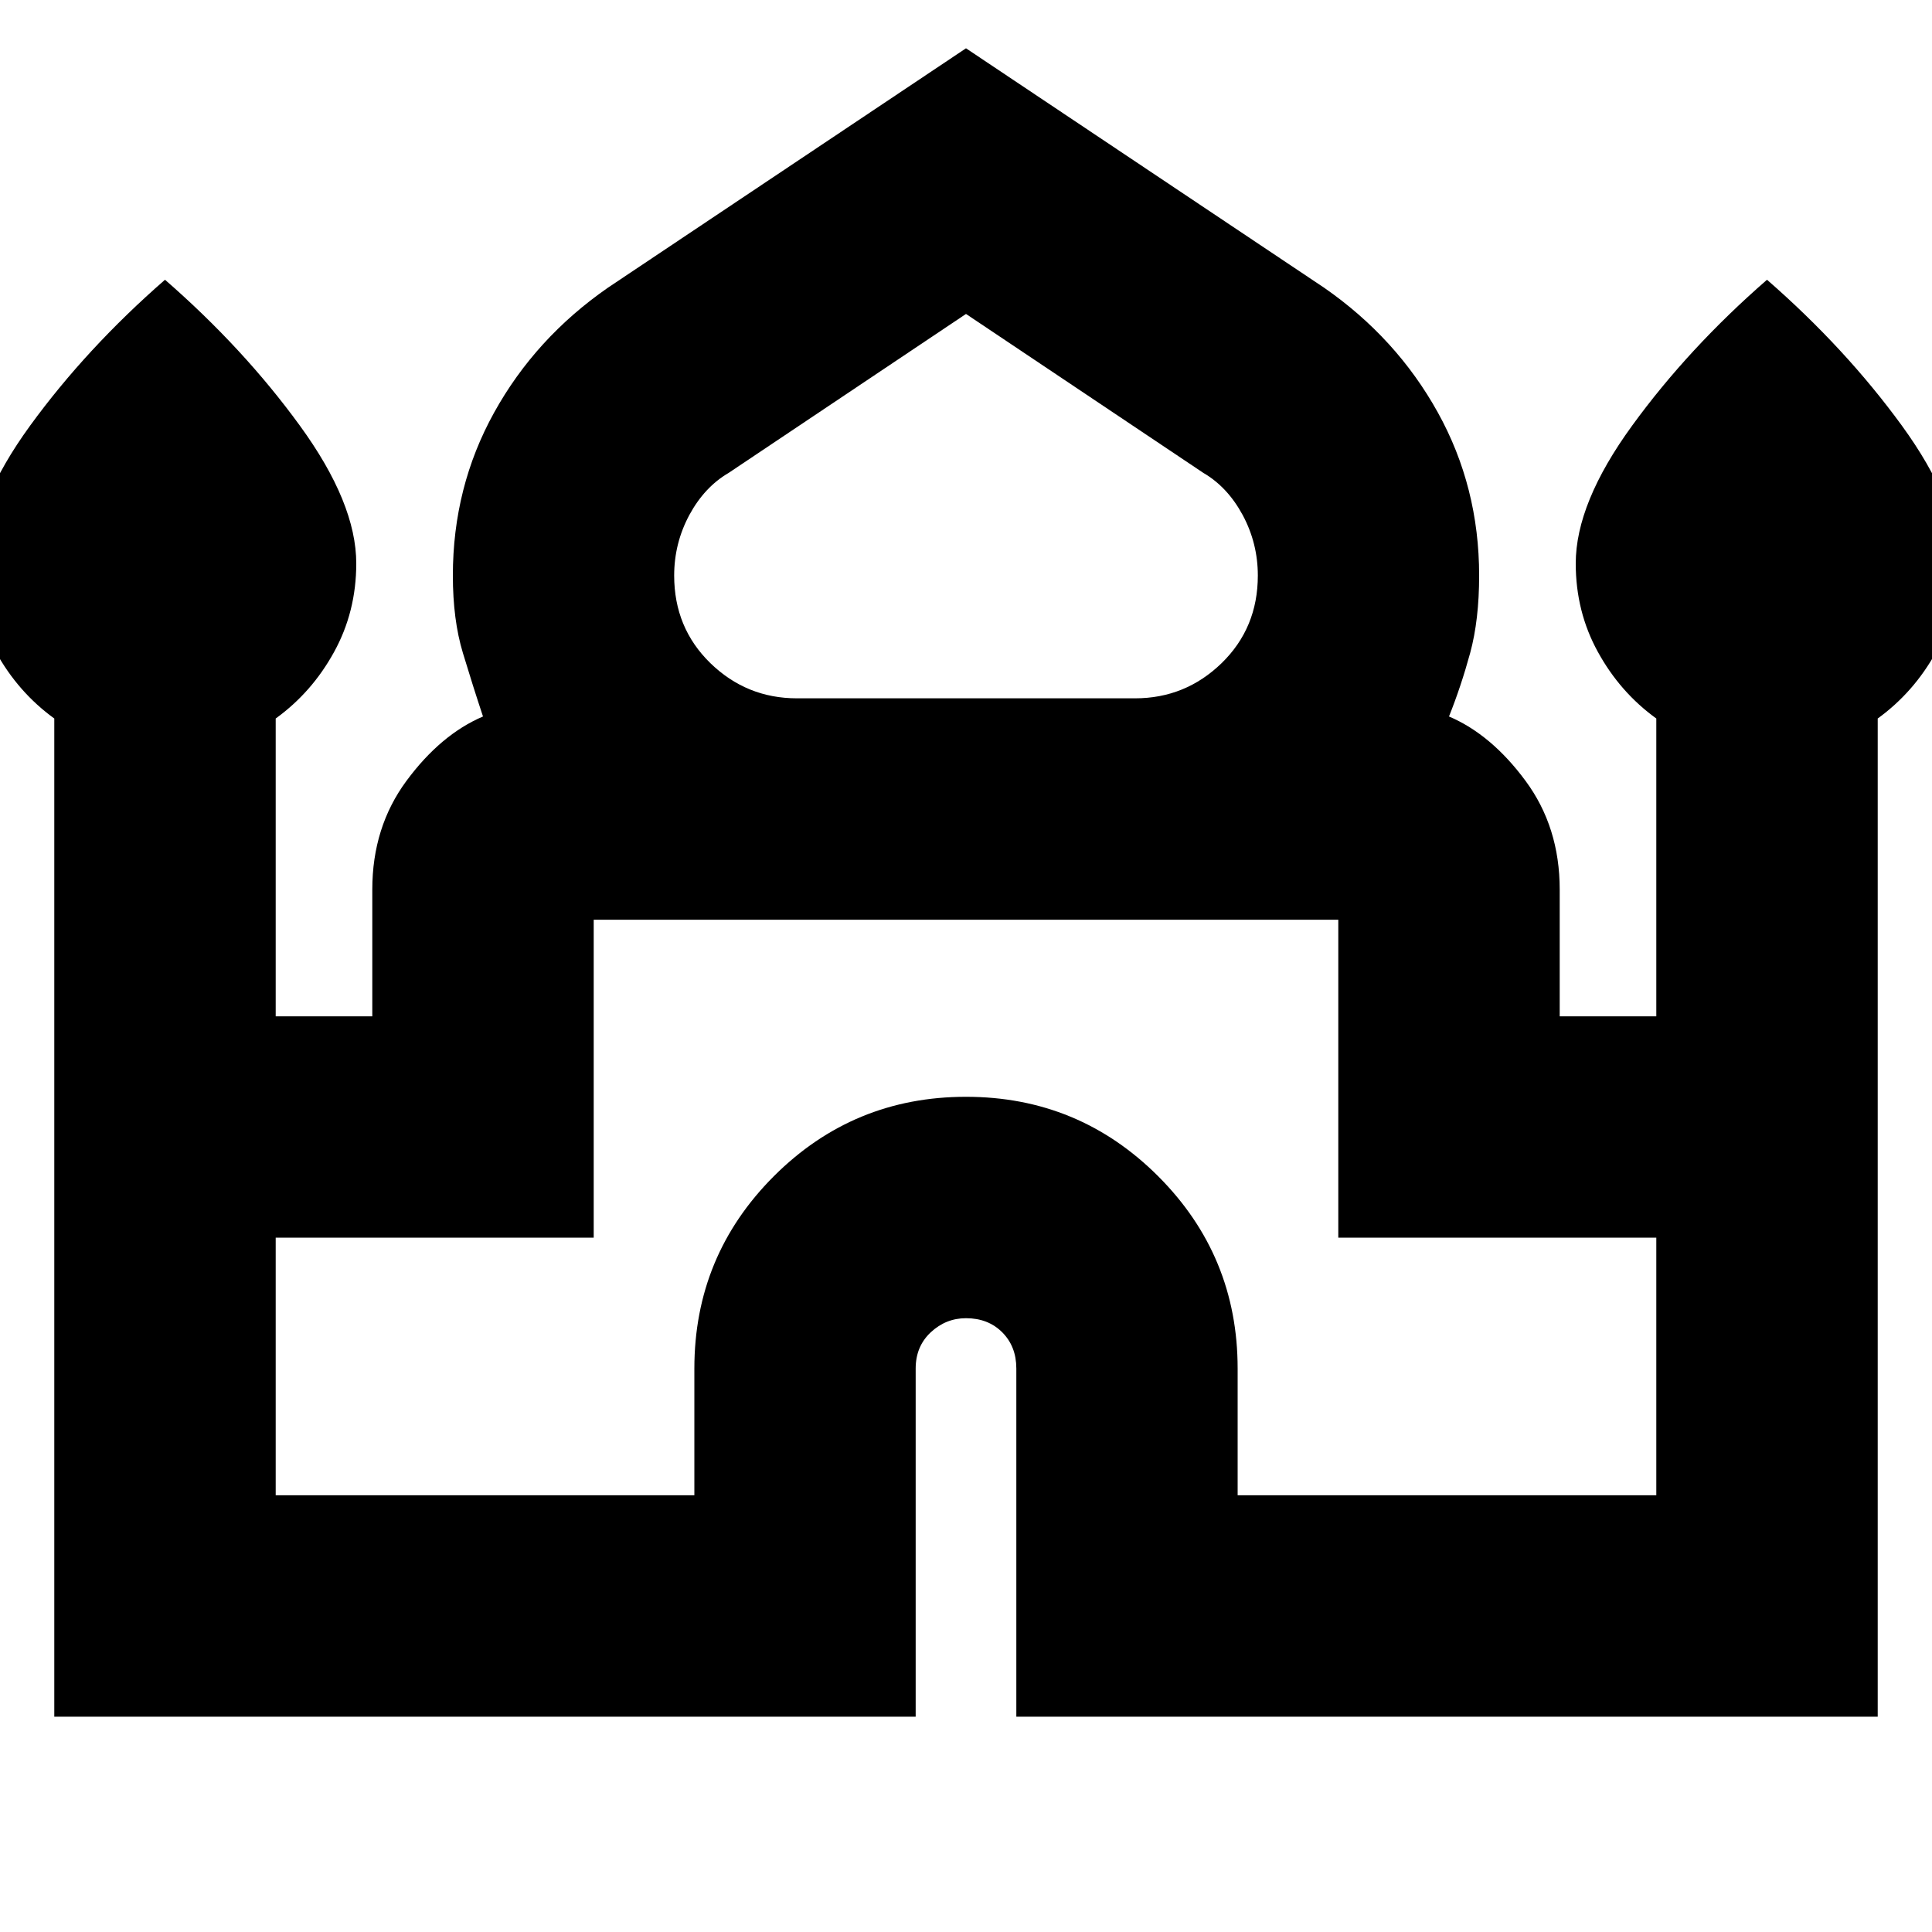 <svg xmlns="http://www.w3.org/2000/svg" height="20" width="20"><path d="M.562 17.771V7.438q-.374-.271-.604-.688-.229-.417-.229-.917 0-.625.583-1.427.584-.802 1.396-1.51.813.708 1.396 1.51.584.802.584 1.427 0 .5-.23.917-.229.417-.604.688v3.083h1V9.208q0-.646.354-1.125T5 7.417q-.104-.313-.208-.657-.104-.343-.104-.802 0-.916.427-1.687t1.177-1.292L10 .5l3.708 2.479q.75.521 1.177 1.292.427.771.427 1.687 0 .459-.093.802-.094.344-.219.657.438.187.792.666.354.479.354 1.125v1.313h1V7.438q-.375-.271-.604-.688-.23-.417-.23-.917 0-.625.584-1.427.583-.802 1.396-1.51.812.708 1.396 1.51.583.802.583 1.427 0 .5-.229.917-.23.417-.604.688v10.333h-8.917v-3.604q0-.229-.146-.375T10 13.646q-.208 0-.365.146-.156.146-.156.375v3.604ZM8.25 7.229h3.5q.521 0 .896-.364.375-.365.375-.907 0-.333-.156-.625-.157-.291-.407-.437L10 3.25 7.542 4.896q-.25.146-.407.437-.156.292-.156.625 0 .542.375.907.375.364.896.364Zm-5.396 8.25h4.334v-1.312q0-1.167.822-1.99.823-.823 1.99-.823t1.99.823q.822.823.822 1.99v1.312h4.334v-2.667h-3.292V9.521H6.146v3.291H2.854ZM10 9.521Zm0-2.292Zm0 .188Z"/></svg>
